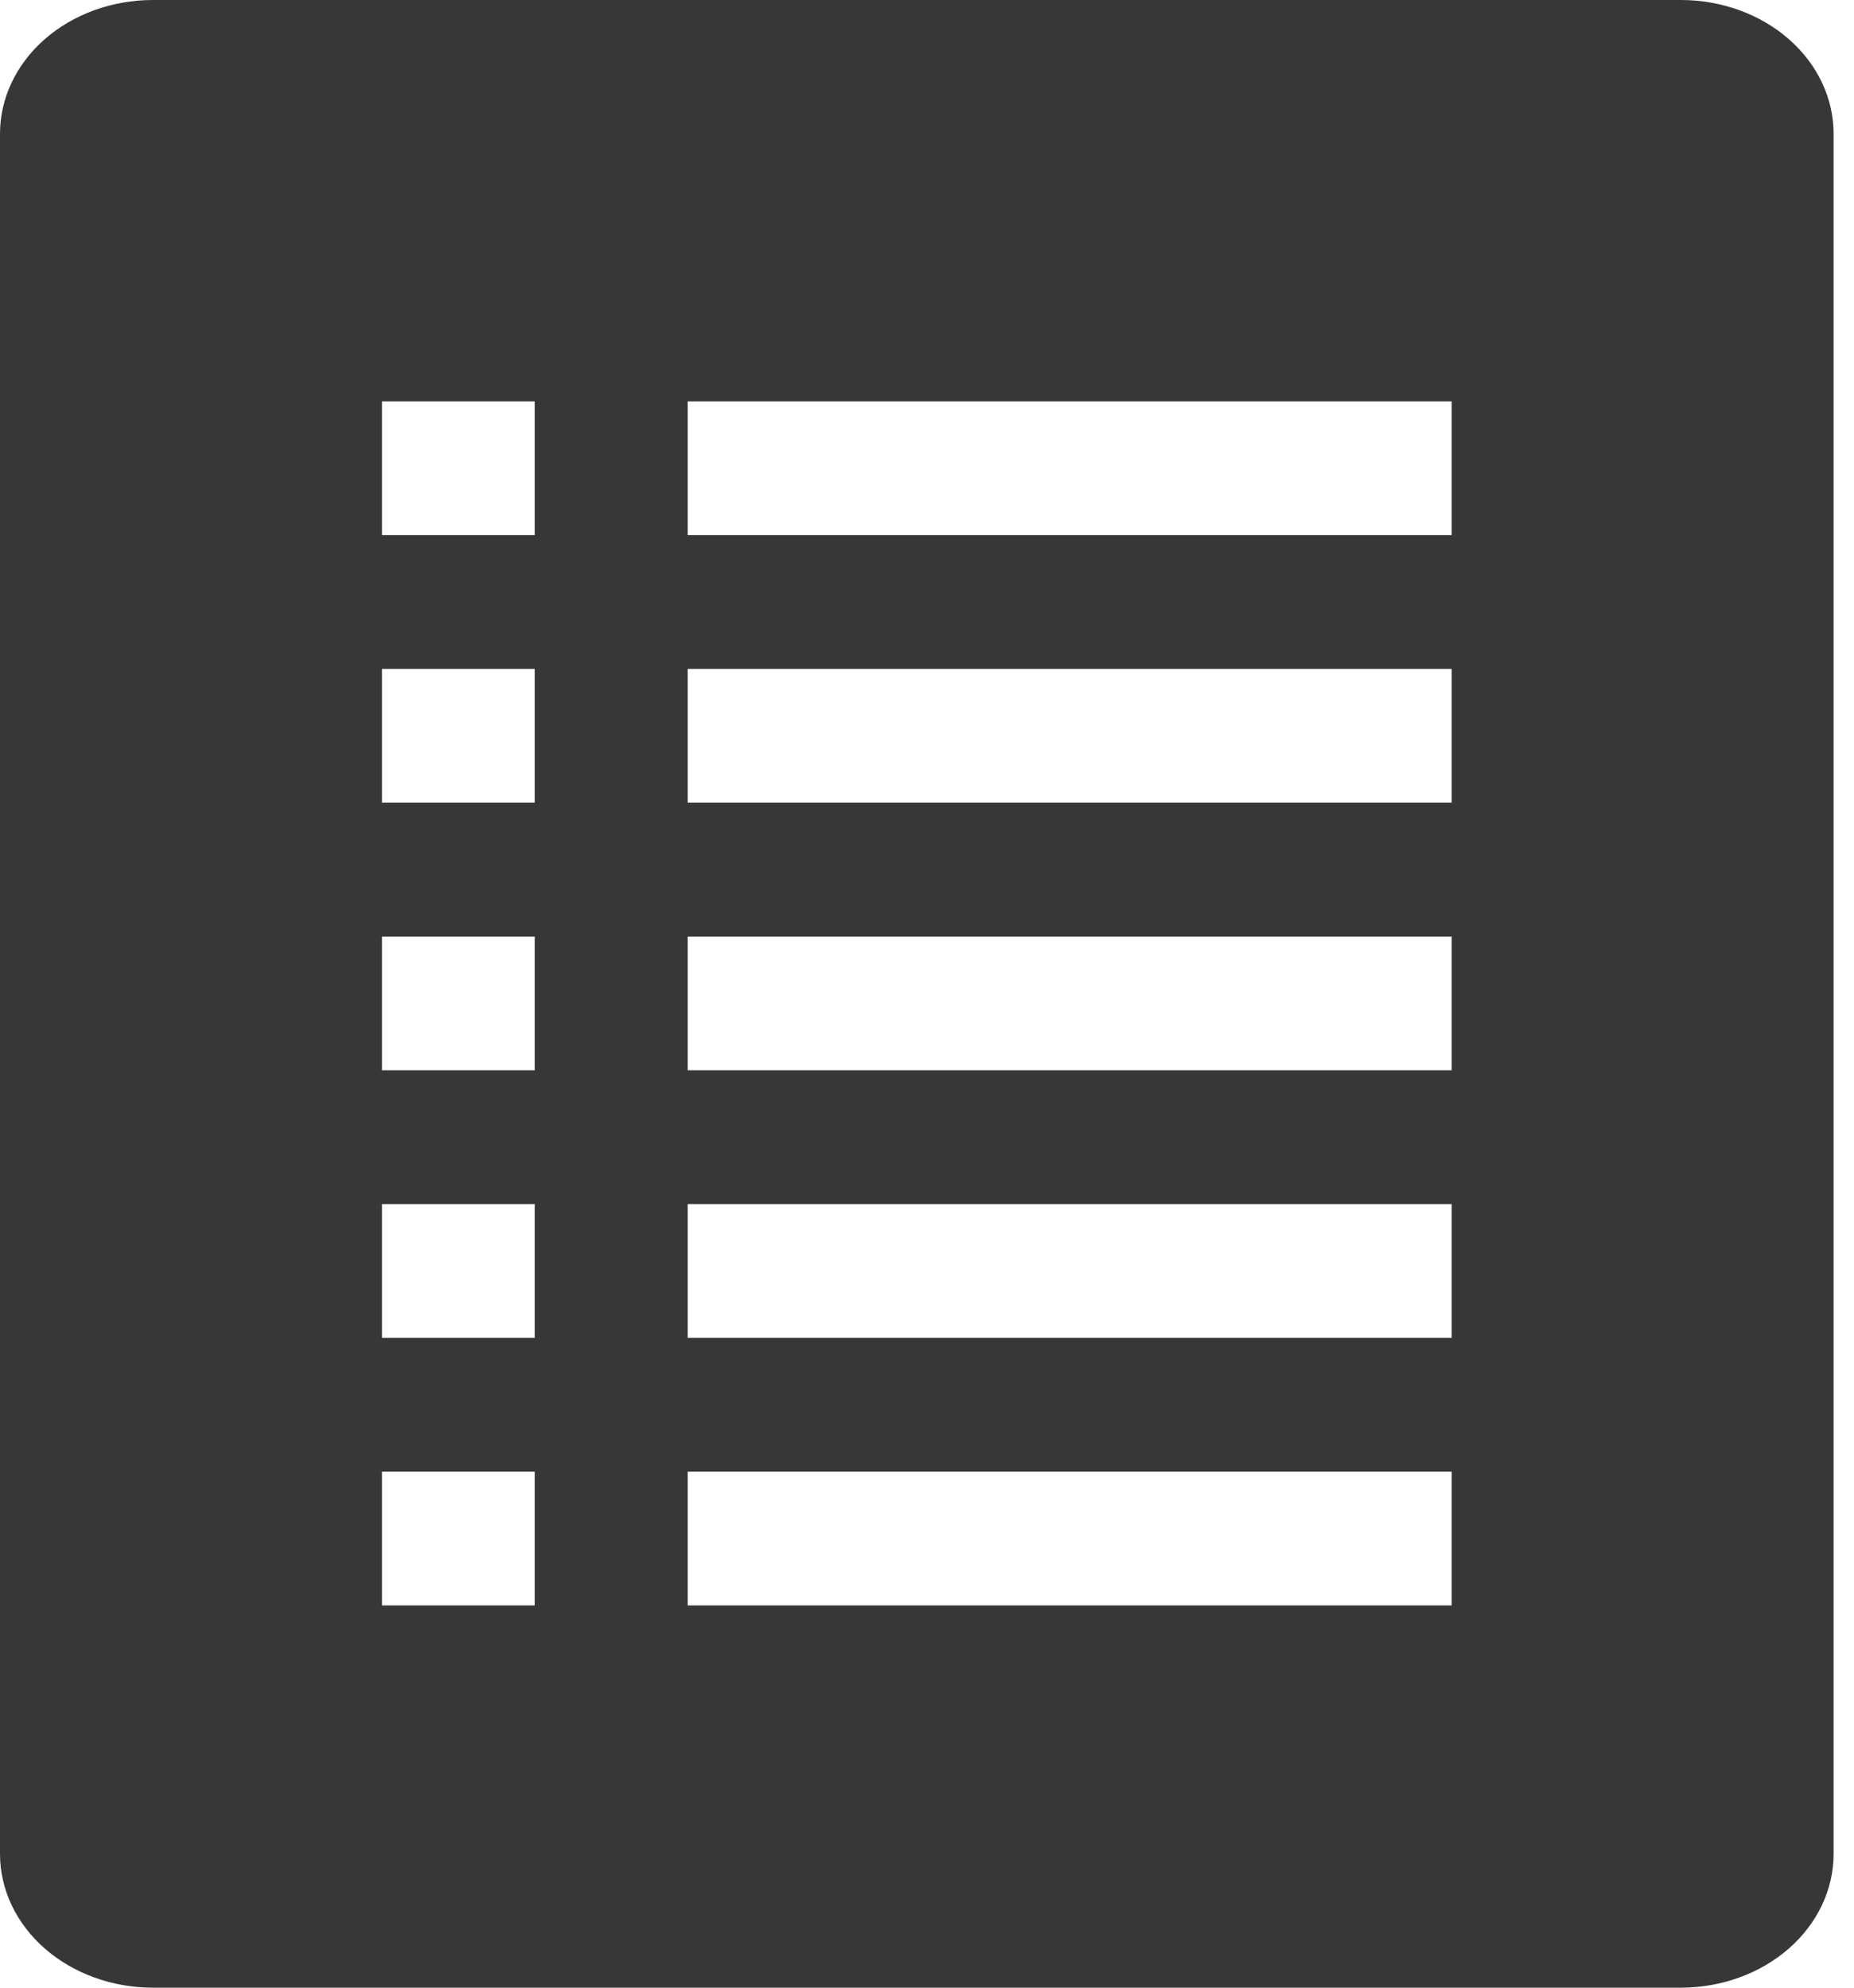 <svg width="28" height="30" viewBox="0 0 28 30" fill="none" xmlns="http://www.w3.org/2000/svg">
<path d="M25.385 0H2.308C1.696 0 1.109 0.213 0.676 0.591C0.243 0.97 0 1.484 0 2.019V27.981C0 28.516 0.243 29.03 0.676 29.409C1.109 29.787 1.696 30 2.308 30H25.385C25.997 30 26.584 29.787 27.016 29.409C27.449 29.03 27.692 28.516 27.692 27.981V2.019C27.692 1.484 27.449 0.97 27.016 0.591C26.584 0.213 25.997 0 25.385 0ZM8.077 24.231H5.769V22.212H8.077V24.231ZM8.077 20.192H5.769V18.173H8.077V20.192ZM8.077 16.154H5.769V14.135H8.077V16.154ZM8.077 12.115H5.769V10.096H8.077V12.115ZM8.077 8.077H5.769V6.058H8.077V8.077ZM21.923 24.231H10.385V22.212H21.923V24.231ZM21.923 20.192H10.385V18.173H21.923V20.192ZM21.923 16.154H10.385V14.135H21.923V16.154ZM21.923 12.115H10.385V10.096H21.923V12.115ZM21.923 8.077H10.385V6.058H21.923V8.077Z" fill="#373737"/>
</svg>
